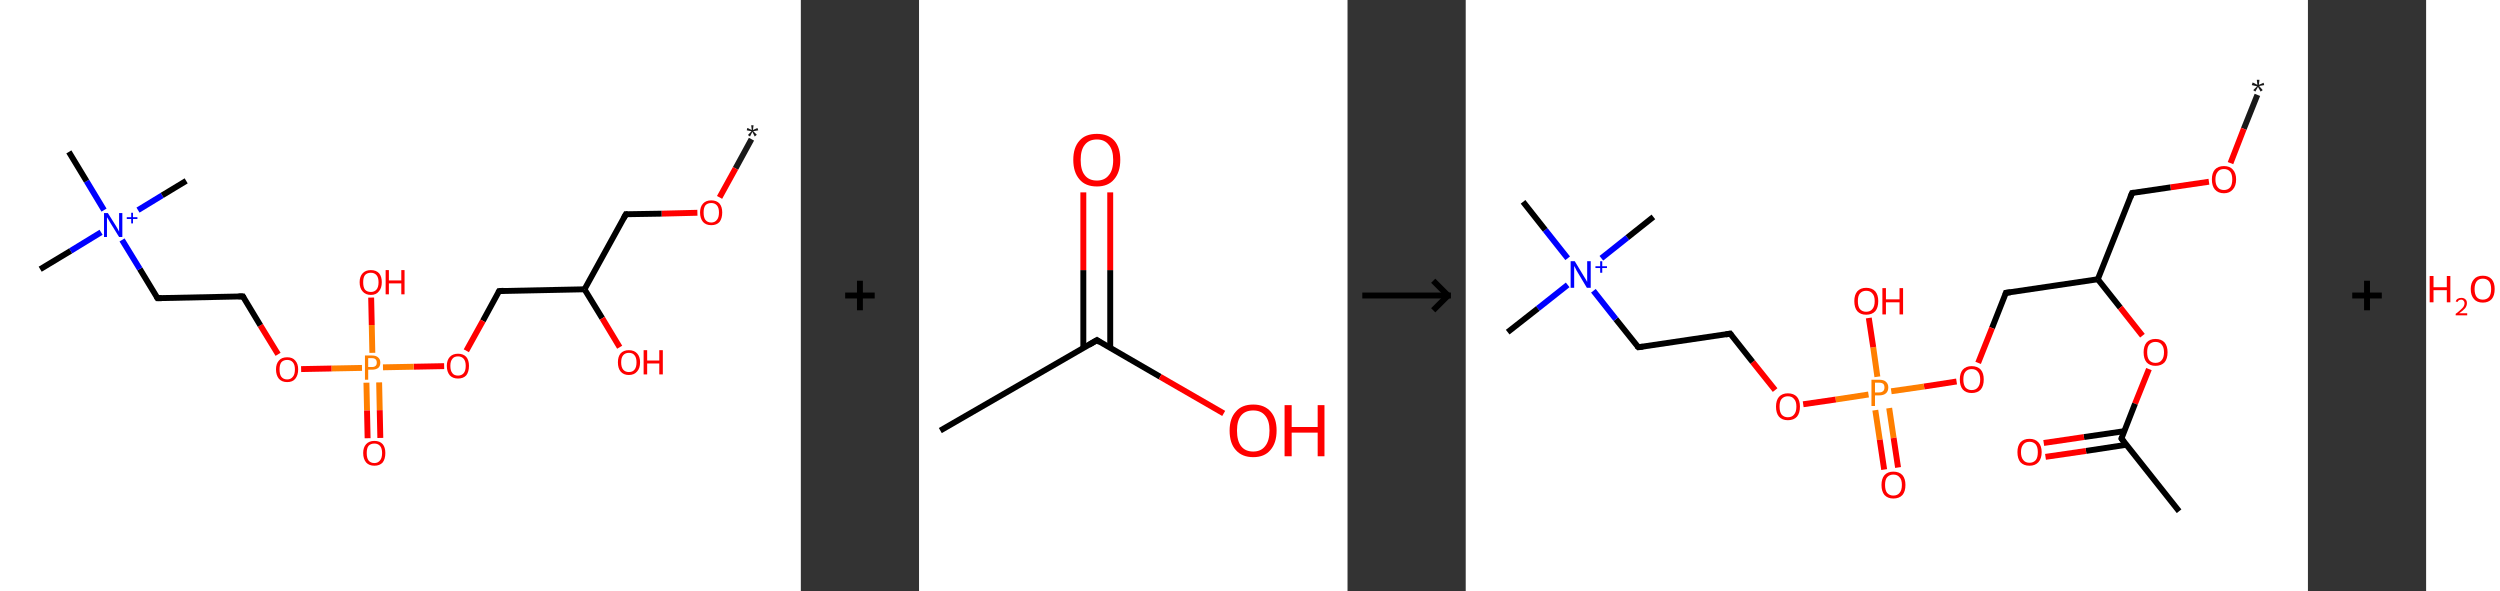 <?xml version='1.0' encoding='ASCII' standalone='yes'?>
<svg xmlns="http://www.w3.org/2000/svg" xmlns:xlink="http://www.w3.org/1999/xlink" version="1.1" width="846.0px" viewBox="0 0 846.0 200.0" height="200.0px">
  <rect x="0" y="0" width="846.0" height="200.0" fill="#333333" stroke="none"/>
  <g>
    <g transform="translate(0, 0) scale(1 1) "><!-- END OF HEADER -->
<rect style="opacity:1.0;fill:#FFFFFF;stroke:none" width="271.0" height="200.0" x="0.0" y="0.0"> </rect>
<path class="bond-0 atom-0 atom-1" d="M 254.3,47.1 L 248.9,57.0" style="fill:none;fill-rule:evenodd;stroke:#191919;stroke-width:2.0px;stroke-linecap:butt;stroke-linejoin:miter;stroke-opacity:1"/>
<path class="bond-0 atom-0 atom-1" d="M 248.9,57.0 L 243.5,66.8" style="fill:none;fill-rule:evenodd;stroke:#FF0000;stroke-width:2.0px;stroke-linecap:butt;stroke-linejoin:miter;stroke-opacity:1"/>
<path class="bond-1 atom-1 atom-2" d="M 236.0,72.0 L 223.9,72.3" style="fill:none;fill-rule:evenodd;stroke:#FF0000;stroke-width:2.0px;stroke-linecap:butt;stroke-linejoin:miter;stroke-opacity:1"/>
<path class="bond-1 atom-1 atom-2" d="M 223.9,72.3 L 211.8,72.5" style="fill:none;fill-rule:evenodd;stroke:#000000;stroke-width:2.0px;stroke-linecap:butt;stroke-linejoin:miter;stroke-opacity:1"/>
<path class="bond-2 atom-2 atom-3" d="M 211.8,72.5 L 197.8,97.9" style="fill:none;fill-rule:evenodd;stroke:#000000;stroke-width:2.0px;stroke-linecap:butt;stroke-linejoin:miter;stroke-opacity:1"/>
<path class="bond-3 atom-3 atom-4" d="M 197.8,97.9 L 203.8,107.7" style="fill:none;fill-rule:evenodd;stroke:#000000;stroke-width:2.0px;stroke-linecap:butt;stroke-linejoin:miter;stroke-opacity:1"/>
<path class="bond-3 atom-3 atom-4" d="M 203.8,107.7 L 209.7,117.5" style="fill:none;fill-rule:evenodd;stroke:#FF0000;stroke-width:2.0px;stroke-linecap:butt;stroke-linejoin:miter;stroke-opacity:1"/>
<path class="bond-4 atom-3 atom-5" d="M 197.8,97.9 L 168.9,98.5" style="fill:none;fill-rule:evenodd;stroke:#000000;stroke-width:2.0px;stroke-linecap:butt;stroke-linejoin:miter;stroke-opacity:1"/>
<path class="bond-5 atom-5 atom-6" d="M 168.9,98.5 L 163.4,108.6" style="fill:none;fill-rule:evenodd;stroke:#000000;stroke-width:2.0px;stroke-linecap:butt;stroke-linejoin:miter;stroke-opacity:1"/>
<path class="bond-5 atom-5 atom-6" d="M 163.4,108.6 L 157.8,118.7" style="fill:none;fill-rule:evenodd;stroke:#FF0000;stroke-width:2.0px;stroke-linecap:butt;stroke-linejoin:miter;stroke-opacity:1"/>
<path class="bond-6 atom-6 atom-7" d="M 150.3,123.9 L 140.0,124.1" style="fill:none;fill-rule:evenodd;stroke:#FF0000;stroke-width:2.0px;stroke-linecap:butt;stroke-linejoin:miter;stroke-opacity:1"/>
<path class="bond-6 atom-6 atom-7" d="M 140.0,124.1 L 129.6,124.3" style="fill:none;fill-rule:evenodd;stroke:#FF7F00;stroke-width:2.0px;stroke-linecap:butt;stroke-linejoin:miter;stroke-opacity:1"/>
<path class="bond-7 atom-7 atom-8" d="M 124.0,129.5 L 124.2,138.9" style="fill:none;fill-rule:evenodd;stroke:#FF7F00;stroke-width:2.0px;stroke-linecap:butt;stroke-linejoin:miter;stroke-opacity:1"/>
<path class="bond-7 atom-7 atom-8" d="M 124.2,138.9 L 124.4,148.3" style="fill:none;fill-rule:evenodd;stroke:#FF0000;stroke-width:2.0px;stroke-linecap:butt;stroke-linejoin:miter;stroke-opacity:1"/>
<path class="bond-7 atom-7 atom-8" d="M 128.3,129.4 L 128.5,138.8" style="fill:none;fill-rule:evenodd;stroke:#FF7F00;stroke-width:2.0px;stroke-linecap:butt;stroke-linejoin:miter;stroke-opacity:1"/>
<path class="bond-7 atom-7 atom-8" d="M 128.5,138.8 L 128.7,148.2" style="fill:none;fill-rule:evenodd;stroke:#FF0000;stroke-width:2.0px;stroke-linecap:butt;stroke-linejoin:miter;stroke-opacity:1"/>
<path class="bond-8 atom-7 atom-9" d="M 126.0,119.4 L 125.8,110.0" style="fill:none;fill-rule:evenodd;stroke:#FF7F00;stroke-width:2.0px;stroke-linecap:butt;stroke-linejoin:miter;stroke-opacity:1"/>
<path class="bond-8 atom-7 atom-9" d="M 125.8,110.0 L 125.6,100.7" style="fill:none;fill-rule:evenodd;stroke:#FF0000;stroke-width:2.0px;stroke-linecap:butt;stroke-linejoin:miter;stroke-opacity:1"/>
<path class="bond-9 atom-7 atom-10" d="M 122.5,124.5 L 112.2,124.7" style="fill:none;fill-rule:evenodd;stroke:#FF7F00;stroke-width:2.0px;stroke-linecap:butt;stroke-linejoin:miter;stroke-opacity:1"/>
<path class="bond-9 atom-7 atom-10" d="M 112.2,124.7 L 101.9,124.9" style="fill:none;fill-rule:evenodd;stroke:#FF0000;stroke-width:2.0px;stroke-linecap:butt;stroke-linejoin:miter;stroke-opacity:1"/>
<path class="bond-10 atom-10 atom-11" d="M 94.1,119.9 L 88.1,110.1" style="fill:none;fill-rule:evenodd;stroke:#FF0000;stroke-width:2.0px;stroke-linecap:butt;stroke-linejoin:miter;stroke-opacity:1"/>
<path class="bond-10 atom-10 atom-11" d="M 88.1,110.1 L 82.2,100.3" style="fill:none;fill-rule:evenodd;stroke:#000000;stroke-width:2.0px;stroke-linecap:butt;stroke-linejoin:miter;stroke-opacity:1"/>
<path class="bond-11 atom-11 atom-12" d="M 82.2,100.3 L 53.3,100.9" style="fill:none;fill-rule:evenodd;stroke:#000000;stroke-width:2.0px;stroke-linecap:butt;stroke-linejoin:miter;stroke-opacity:1"/>
<path class="bond-12 atom-12 atom-13" d="M 53.3,100.9 L 47.3,91.0" style="fill:none;fill-rule:evenodd;stroke:#000000;stroke-width:2.0px;stroke-linecap:butt;stroke-linejoin:miter;stroke-opacity:1"/>
<path class="bond-12 atom-12 atom-13" d="M 47.3,91.0 L 41.3,81.2" style="fill:none;fill-rule:evenodd;stroke:#0000FF;stroke-width:2.0px;stroke-linecap:butt;stroke-linejoin:miter;stroke-opacity:1"/>
<path class="bond-13 atom-13 atom-14" d="M 34.2,78.6 L 23.9,84.9" style="fill:none;fill-rule:evenodd;stroke:#0000FF;stroke-width:2.0px;stroke-linecap:butt;stroke-linejoin:miter;stroke-opacity:1"/>
<path class="bond-13 atom-13 atom-14" d="M 23.9,84.9 L 13.6,91.1" style="fill:none;fill-rule:evenodd;stroke:#000000;stroke-width:2.0px;stroke-linecap:butt;stroke-linejoin:miter;stroke-opacity:1"/>
<path class="bond-14 atom-13 atom-15" d="M 46.7,71.1 L 54.9,66.1" style="fill:none;fill-rule:evenodd;stroke:#0000FF;stroke-width:2.0px;stroke-linecap:butt;stroke-linejoin:miter;stroke-opacity:1"/>
<path class="bond-14 atom-13 atom-15" d="M 54.9,66.1 L 63.0,61.2" style="fill:none;fill-rule:evenodd;stroke:#000000;stroke-width:2.0px;stroke-linecap:butt;stroke-linejoin:miter;stroke-opacity:1"/>
<path class="bond-15 atom-13 atom-16" d="M 35.2,71.1 L 29.3,61.3" style="fill:none;fill-rule:evenodd;stroke:#0000FF;stroke-width:2.0px;stroke-linecap:butt;stroke-linejoin:miter;stroke-opacity:1"/>
<path class="bond-15 atom-13 atom-16" d="M 29.3,61.3 L 23.3,51.4" style="fill:none;fill-rule:evenodd;stroke:#000000;stroke-width:2.0px;stroke-linecap:butt;stroke-linejoin:miter;stroke-opacity:1"/>
<path d="M 212.4,72.5 L 211.8,72.5 L 211.1,73.8" style="fill:none;stroke:#000000;stroke-width:2.0px;stroke-linecap:butt;stroke-linejoin:miter;stroke-opacity:1;"/>
<path d="M 170.4,98.4 L 168.9,98.5 L 168.6,99.0" style="fill:none;stroke:#000000;stroke-width:2.0px;stroke-linecap:butt;stroke-linejoin:miter;stroke-opacity:1;"/>
<path d="M 82.5,100.8 L 82.2,100.3 L 80.7,100.3" style="fill:none;stroke:#000000;stroke-width:2.0px;stroke-linecap:butt;stroke-linejoin:miter;stroke-opacity:1;"/>
<path d="M 54.7,100.9 L 53.3,100.9 L 53.0,100.4" style="fill:none;stroke:#000000;stroke-width:2.0px;stroke-linecap:butt;stroke-linejoin:miter;stroke-opacity:1;"/>
<path class="atom-0" d="M 253.1 45.7 L 254.3 44.4 L 252.7 44.1 L 252.9 43.3 L 254.4 44.0 L 254.2 42.4 L 255.0 42.4 L 254.8 44.0 L 256.3 43.3 L 256.6 44.1 L 254.9 44.4 L 256.1 45.6 L 255.4 46.2 L 254.6 44.6 L 253.8 46.2 L 253.1 45.7 " fill="#191919"/>
<path class="atom-1" d="M 236.9 71.9 Q 236.9 70.0, 237.9 68.9 Q 238.9 67.8, 240.7 67.8 Q 242.5 67.8, 243.5 68.9 Q 244.4 70.0, 244.4 71.9 Q 244.4 73.9, 243.5 75.1 Q 242.5 76.2, 240.7 76.2 Q 238.9 76.2, 237.9 75.1 Q 236.9 73.9, 236.9 71.9 M 240.7 75.3 Q 241.9 75.3, 242.6 74.4 Q 243.3 73.6, 243.3 71.9 Q 243.3 70.3, 242.6 69.5 Q 241.9 68.7, 240.7 68.7 Q 239.4 68.7, 238.7 69.5 Q 238.1 70.3, 238.1 71.9 Q 238.1 73.6, 238.7 74.4 Q 239.4 75.3, 240.7 75.3 " fill="#FF0000"/>
<path class="atom-4" d="M 209.1 122.6 Q 209.1 120.7, 210.0 119.6 Q 211.0 118.5, 212.8 118.5 Q 214.6 118.5, 215.6 119.6 Q 216.6 120.7, 216.6 122.6 Q 216.6 124.6, 215.6 125.7 Q 214.6 126.9, 212.8 126.9 Q 211.0 126.9, 210.0 125.7 Q 209.1 124.6, 209.1 122.6 M 212.8 125.9 Q 214.1 125.9, 214.7 125.1 Q 215.4 124.3, 215.4 122.6 Q 215.4 121.0, 214.7 120.2 Q 214.1 119.4, 212.8 119.4 Q 211.6 119.4, 210.9 120.2 Q 210.2 121.0, 210.2 122.6 Q 210.2 124.3, 210.9 125.1 Q 211.6 125.9, 212.8 125.9 " fill="#FF0000"/>
<path class="atom-4" d="M 217.8 118.5 L 219.0 118.5 L 219.0 122.0 L 223.1 122.0 L 223.1 118.5 L 224.3 118.5 L 224.3 126.7 L 223.1 126.7 L 223.1 123.0 L 219.0 123.0 L 219.0 126.7 L 217.8 126.7 L 217.8 118.5 " fill="#FF0000"/>
<path class="atom-6" d="M 151.2 123.8 Q 151.2 121.9, 152.2 120.8 Q 153.2 119.7, 155.0 119.7 Q 156.8 119.7, 157.8 120.8 Q 158.7 121.9, 158.7 123.8 Q 158.7 125.8, 157.8 127.0 Q 156.8 128.1, 155.0 128.1 Q 153.2 128.1, 152.2 127.0 Q 151.2 125.8, 151.2 123.8 M 155.0 127.1 Q 156.2 127.1, 156.9 126.3 Q 157.6 125.5, 157.6 123.8 Q 157.6 122.2, 156.9 121.4 Q 156.2 120.6, 155.0 120.6 Q 153.7 120.6, 153.1 121.4 Q 152.4 122.2, 152.4 123.8 Q 152.4 125.5, 153.1 126.3 Q 153.7 127.1, 155.0 127.1 " fill="#FF0000"/>
<path class="atom-7" d="M 125.9 120.3 Q 127.3 120.3, 128.0 121.0 Q 128.7 121.6, 128.7 122.7 Q 128.7 123.9, 128.0 124.5 Q 127.2 125.1, 125.9 125.1 L 124.6 125.1 L 124.6 128.5 L 123.5 128.5 L 123.5 120.3 L 125.9 120.3 M 125.9 124.2 Q 126.7 124.2, 127.1 123.8 Q 127.5 123.5, 127.5 122.7 Q 127.5 122.0, 127.1 121.6 Q 126.7 121.2, 125.9 121.2 L 124.6 121.2 L 124.6 124.2 L 125.9 124.2 " fill="#FF7F00"/>
<path class="atom-8" d="M 122.9 153.3 Q 122.9 151.4, 123.9 150.3 Q 124.9 149.2, 126.7 149.2 Q 128.5 149.2, 129.5 150.3 Q 130.4 151.4, 130.4 153.3 Q 130.4 155.3, 129.5 156.5 Q 128.5 157.6, 126.7 157.6 Q 124.9 157.6, 123.9 156.5 Q 122.9 155.3, 122.9 153.3 M 126.7 156.7 Q 127.9 156.7, 128.6 155.8 Q 129.3 155.0, 129.3 153.3 Q 129.3 151.7, 128.6 150.9 Q 127.9 150.1, 126.7 150.1 Q 125.4 150.1, 124.7 150.9 Q 124.1 151.7, 124.1 153.3 Q 124.1 155.0, 124.7 155.8 Q 125.4 156.7, 126.7 156.7 " fill="#FF0000"/>
<path class="atom-9" d="M 121.7 95.5 Q 121.7 93.6, 122.7 92.5 Q 123.7 91.4, 125.5 91.4 Q 127.3 91.4, 128.3 92.5 Q 129.2 93.6, 129.2 95.5 Q 129.2 97.5, 128.2 98.6 Q 127.3 99.8, 125.5 99.8 Q 123.7 99.8, 122.7 98.6 Q 121.7 97.5, 121.7 95.5 M 125.5 98.8 Q 126.7 98.8, 127.4 98.0 Q 128.1 97.2, 128.1 95.5 Q 128.1 93.9, 127.4 93.1 Q 126.7 92.3, 125.5 92.3 Q 124.2 92.3, 123.5 93.1 Q 122.9 93.9, 122.9 95.5 Q 122.9 97.2, 123.5 98.0 Q 124.2 98.8, 125.5 98.8 " fill="#FF0000"/>
<path class="atom-9" d="M 130.5 91.4 L 131.6 91.4 L 131.6 94.9 L 135.8 94.9 L 135.8 91.4 L 136.9 91.4 L 136.9 99.6 L 135.8 99.6 L 135.8 95.9 L 131.6 95.9 L 131.6 99.6 L 130.5 99.6 L 130.5 91.4 " fill="#FF0000"/>
<path class="atom-10" d="M 93.4 125.0 Q 93.4 123.1, 94.4 122.0 Q 95.3 120.9, 97.2 120.9 Q 99.0 120.9, 99.9 122.0 Q 100.9 123.1, 100.9 125.0 Q 100.9 127.0, 99.9 128.2 Q 99.0 129.3, 97.2 129.3 Q 95.4 129.3, 94.4 128.2 Q 93.4 127.0, 93.4 125.0 M 97.2 128.4 Q 98.4 128.4, 99.1 127.5 Q 99.8 126.7, 99.8 125.0 Q 99.8 123.4, 99.1 122.6 Q 98.4 121.8, 97.2 121.8 Q 95.9 121.8, 95.2 122.6 Q 94.6 123.4, 94.6 125.0 Q 94.6 126.7, 95.2 127.5 Q 95.9 128.4, 97.2 128.4 " fill="#FF0000"/>
<path class="atom-13" d="M 36.5 72.1 L 39.2 76.4 Q 39.4 76.8, 39.9 77.6 Q 40.3 78.4, 40.3 78.4 L 40.3 72.1 L 41.4 72.1 L 41.4 80.2 L 40.3 80.2 L 37.4 75.5 Q 37.1 74.9, 36.7 74.3 Q 36.3 73.7, 36.2 73.5 L 36.2 80.2 L 35.2 80.2 L 35.2 72.1 L 36.5 72.1 " fill="#0000FF"/>
<path class="atom-13" d="M 42.9 73.5 L 44.4 73.5 L 44.4 72.0 L 45.0 72.0 L 45.0 73.5 L 46.5 73.5 L 46.5 74.1 L 45.0 74.1 L 45.0 75.6 L 44.4 75.6 L 44.4 74.1 L 42.9 74.1 L 42.9 73.5 " fill="#0000FF"/>
</g>
    <g transform="translate(271.0, 0) scale(1 1) "><line x1="15" y1="100" x2="25" y2="100" style="stroke:rgb(0,0,0);stroke-width:2"/>
  <line x1="20" y1="95" x2="20" y2="105" style="stroke:rgb(0,0,0);stroke-width:2"/>
</g>
    <g transform="translate(311.0, 0) scale(1 1) "><!-- END OF HEADER -->
<rect style="opacity:1.0;fill:#FFFFFF;stroke:none" width="145.0" height="200.0" x="0.0" y="0.0"> </rect>
<path class="bond-0 atom-0 atom-1" d="M 7.2,145.7 L 60.2,115.1" style="fill:none;fill-rule:evenodd;stroke:#000000;stroke-width:2.0px;stroke-linecap:butt;stroke-linejoin:miter;stroke-opacity:1"/>
<path class="bond-1 atom-1 atom-2" d="M 64.7,117.8 L 64.7,91.4" style="fill:none;fill-rule:evenodd;stroke:#000000;stroke-width:2.0px;stroke-linecap:butt;stroke-linejoin:miter;stroke-opacity:1"/>
<path class="bond-1 atom-1 atom-2" d="M 64.7,91.4 L 64.7,65.1" style="fill:none;fill-rule:evenodd;stroke:#FF0000;stroke-width:2.0px;stroke-linecap:butt;stroke-linejoin:miter;stroke-opacity:1"/>
<path class="bond-1 atom-1 atom-2" d="M 55.6,117.8 L 55.6,91.4" style="fill:none;fill-rule:evenodd;stroke:#000000;stroke-width:2.0px;stroke-linecap:butt;stroke-linejoin:miter;stroke-opacity:1"/>
<path class="bond-1 atom-1 atom-2" d="M 55.6,91.4 L 55.6,65.1" style="fill:none;fill-rule:evenodd;stroke:#FF0000;stroke-width:2.0px;stroke-linecap:butt;stroke-linejoin:miter;stroke-opacity:1"/>
<path class="bond-2 atom-1 atom-3" d="M 60.2,115.1 L 81.6,127.5" style="fill:none;fill-rule:evenodd;stroke:#000000;stroke-width:2.0px;stroke-linecap:butt;stroke-linejoin:miter;stroke-opacity:1"/>
<path class="bond-2 atom-1 atom-3" d="M 81.6,127.5 L 103.1,139.9" style="fill:none;fill-rule:evenodd;stroke:#FF0000;stroke-width:2.0px;stroke-linecap:butt;stroke-linejoin:miter;stroke-opacity:1"/>
<path d="M 57.5,116.7 L 60.2,115.1 L 61.2,115.8" style="fill:none;stroke:#000000;stroke-width:2.0px;stroke-linecap:butt;stroke-linejoin:miter;stroke-opacity:1;"/>
<path class="atom-2" d="M 52.2 54.1 Q 52.2 49.9, 54.3 47.6 Q 56.3 45.3, 60.2 45.3 Q 64.0 45.3, 66.1 47.6 Q 68.1 49.9, 68.1 54.1 Q 68.1 58.3, 66.0 60.7 Q 64.0 63.1, 60.2 63.1 Q 56.3 63.1, 54.3 60.7 Q 52.2 58.3, 52.2 54.1 M 60.2 61.1 Q 62.8 61.1, 64.2 59.3 Q 65.7 57.6, 65.7 54.1 Q 65.7 50.7, 64.2 49.0 Q 62.8 47.2, 60.2 47.2 Q 57.5 47.2, 56.1 49.0 Q 54.7 50.7, 54.7 54.1 Q 54.7 57.6, 56.1 59.3 Q 57.5 61.1, 60.2 61.1 " fill="#FF0000"/>
<path class="atom-3" d="M 105.1 145.7 Q 105.1 141.6, 107.2 139.3 Q 109.2 136.9, 113.1 136.9 Q 116.9 136.9, 119.0 139.3 Q 121.0 141.6, 121.0 145.7 Q 121.0 149.9, 118.9 152.3 Q 116.9 154.7, 113.1 154.7 Q 109.3 154.7, 107.2 152.3 Q 105.1 150.0, 105.1 145.7 M 113.1 152.8 Q 115.7 152.8, 117.1 151.0 Q 118.6 149.2, 118.6 145.7 Q 118.6 142.3, 117.1 140.6 Q 115.7 138.9, 113.1 138.9 Q 110.4 138.9, 109.0 140.6 Q 107.6 142.3, 107.6 145.7 Q 107.6 149.2, 109.0 151.0 Q 110.4 152.8, 113.1 152.8 " fill="#FF0000"/>
<path class="atom-3" d="M 123.7 137.1 L 126.1 137.1 L 126.1 144.5 L 134.9 144.5 L 134.9 137.1 L 137.2 137.1 L 137.2 154.4 L 134.9 154.4 L 134.9 146.4 L 126.1 146.4 L 126.1 154.4 L 123.7 154.4 L 123.7 137.1 " fill="#FF0000"/>
</g>
    <g transform="translate(456.0, 0) scale(1 1) "><line x1="5" y1="100" x2="35" y2="100" style="stroke:rgb(0,0,0);stroke-width:2"/>
  <line x1="34" y1="100" x2="29" y2="95" style="stroke:rgb(0,0,0);stroke-width:2"/>
  <line x1="34" y1="100" x2="29" y2="105" style="stroke:rgb(0,0,0);stroke-width:2"/>
</g>
    <g transform="translate(496.0, 0) scale(1 1) "><!-- END OF HEADER -->
<rect style="opacity:1.0;fill:#FFFFFF;stroke:none" width="285.0" height="200.0" x="0.0" y="0.0"> </rect>
<path class="bond-0 atom-0 atom-1" d="M 267.9,32.1 L 263.3,43.6" style="fill:none;fill-rule:evenodd;stroke:#191919;stroke-width:2.0px;stroke-linecap:butt;stroke-linejoin:miter;stroke-opacity:1"/>
<path class="bond-0 atom-0 atom-1" d="M 263.3,43.6 L 258.8,55.2" style="fill:none;fill-rule:evenodd;stroke:#FF0000;stroke-width:2.0px;stroke-linecap:butt;stroke-linejoin:miter;stroke-opacity:1"/>
<path class="bond-1 atom-1 atom-2" d="M 251.5,61.5 L 238.5,63.4" style="fill:none;fill-rule:evenodd;stroke:#FF0000;stroke-width:2.0px;stroke-linecap:butt;stroke-linejoin:miter;stroke-opacity:1"/>
<path class="bond-1 atom-1 atom-2" d="M 238.5,63.4 L 225.5,65.3" style="fill:none;fill-rule:evenodd;stroke:#000000;stroke-width:2.0px;stroke-linecap:butt;stroke-linejoin:miter;stroke-opacity:1"/>
<path class="bond-2 atom-2 atom-3" d="M 225.5,65.3 L 213.9,94.5" style="fill:none;fill-rule:evenodd;stroke:#000000;stroke-width:2.0px;stroke-linecap:butt;stroke-linejoin:miter;stroke-opacity:1"/>
<path class="bond-3 atom-3 atom-4" d="M 213.9,94.5 L 182.8,99.1" style="fill:none;fill-rule:evenodd;stroke:#000000;stroke-width:2.0px;stroke-linecap:butt;stroke-linejoin:miter;stroke-opacity:1"/>
<path class="bond-4 atom-4 atom-5" d="M 182.8,99.1 L 178.1,111.0" style="fill:none;fill-rule:evenodd;stroke:#000000;stroke-width:2.0px;stroke-linecap:butt;stroke-linejoin:miter;stroke-opacity:1"/>
<path class="bond-4 atom-4 atom-5" d="M 178.1,111.0 L 173.4,122.8" style="fill:none;fill-rule:evenodd;stroke:#FF0000;stroke-width:2.0px;stroke-linecap:butt;stroke-linejoin:miter;stroke-opacity:1"/>
<path class="bond-5 atom-5 atom-6" d="M 166.1,129.1 L 155.1,130.8" style="fill:none;fill-rule:evenodd;stroke:#FF0000;stroke-width:2.0px;stroke-linecap:butt;stroke-linejoin:miter;stroke-opacity:1"/>
<path class="bond-5 atom-5 atom-6" d="M 155.1,130.8 L 144.0,132.4" style="fill:none;fill-rule:evenodd;stroke:#FF7F00;stroke-width:2.0px;stroke-linecap:butt;stroke-linejoin:miter;stroke-opacity:1"/>
<path class="bond-6 atom-6 atom-7" d="M 138.6,138.8 L 140.1,148.8" style="fill:none;fill-rule:evenodd;stroke:#FF7F00;stroke-width:2.0px;stroke-linecap:butt;stroke-linejoin:miter;stroke-opacity:1"/>
<path class="bond-6 atom-6 atom-7" d="M 140.1,148.8 L 141.6,158.9" style="fill:none;fill-rule:evenodd;stroke:#FF0000;stroke-width:2.0px;stroke-linecap:butt;stroke-linejoin:miter;stroke-opacity:1"/>
<path class="bond-6 atom-6 atom-7" d="M 143.3,138.1 L 144.8,148.2" style="fill:none;fill-rule:evenodd;stroke:#FF7F00;stroke-width:2.0px;stroke-linecap:butt;stroke-linejoin:miter;stroke-opacity:1"/>
<path class="bond-6 atom-6 atom-7" d="M 144.8,148.2 L 146.3,158.2" style="fill:none;fill-rule:evenodd;stroke:#FF0000;stroke-width:2.0px;stroke-linecap:butt;stroke-linejoin:miter;stroke-opacity:1"/>
<path class="bond-7 atom-6 atom-8" d="M 139.3,127.5 L 137.9,117.5" style="fill:none;fill-rule:evenodd;stroke:#FF7F00;stroke-width:2.0px;stroke-linecap:butt;stroke-linejoin:miter;stroke-opacity:1"/>
<path class="bond-7 atom-6 atom-8" d="M 137.9,117.5 L 136.4,107.6" style="fill:none;fill-rule:evenodd;stroke:#FF0000;stroke-width:2.0px;stroke-linecap:butt;stroke-linejoin:miter;stroke-opacity:1"/>
<path class="bond-8 atom-6 atom-9" d="M 136.3,133.5 L 125.2,135.2" style="fill:none;fill-rule:evenodd;stroke:#FF7F00;stroke-width:2.0px;stroke-linecap:butt;stroke-linejoin:miter;stroke-opacity:1"/>
<path class="bond-8 atom-6 atom-9" d="M 125.2,135.2 L 114.2,136.8" style="fill:none;fill-rule:evenodd;stroke:#FF0000;stroke-width:2.0px;stroke-linecap:butt;stroke-linejoin:miter;stroke-opacity:1"/>
<path class="bond-9 atom-9 atom-10" d="M 104.7,132.0 L 97.1,122.5" style="fill:none;fill-rule:evenodd;stroke:#FF0000;stroke-width:2.0px;stroke-linecap:butt;stroke-linejoin:miter;stroke-opacity:1"/>
<path class="bond-9 atom-9 atom-10" d="M 97.1,122.5 L 89.5,112.9" style="fill:none;fill-rule:evenodd;stroke:#000000;stroke-width:2.0px;stroke-linecap:butt;stroke-linejoin:miter;stroke-opacity:1"/>
<path class="bond-10 atom-10 atom-11" d="M 89.5,112.9 L 58.4,117.5" style="fill:none;fill-rule:evenodd;stroke:#000000;stroke-width:2.0px;stroke-linecap:butt;stroke-linejoin:miter;stroke-opacity:1"/>
<path class="bond-11 atom-11 atom-12" d="M 58.4,117.5 L 50.8,108.0" style="fill:none;fill-rule:evenodd;stroke:#000000;stroke-width:2.0px;stroke-linecap:butt;stroke-linejoin:miter;stroke-opacity:1"/>
<path class="bond-11 atom-11 atom-12" d="M 50.8,108.0 L 43.2,98.4" style="fill:none;fill-rule:evenodd;stroke:#0000FF;stroke-width:2.0px;stroke-linecap:butt;stroke-linejoin:miter;stroke-opacity:1"/>
<path class="bond-12 atom-12 atom-13" d="M 34.5,96.4 L 24.4,104.4" style="fill:none;fill-rule:evenodd;stroke:#0000FF;stroke-width:2.0px;stroke-linecap:butt;stroke-linejoin:miter;stroke-opacity:1"/>
<path class="bond-12 atom-12 atom-13" d="M 24.4,104.4 L 14.2,112.4" style="fill:none;fill-rule:evenodd;stroke:#000000;stroke-width:2.0px;stroke-linecap:butt;stroke-linejoin:miter;stroke-opacity:1"/>
<path class="bond-13 atom-12 atom-14" d="M 45.9,87.4 L 54.7,80.4" style="fill:none;fill-rule:evenodd;stroke:#0000FF;stroke-width:2.0px;stroke-linecap:butt;stroke-linejoin:miter;stroke-opacity:1"/>
<path class="bond-13 atom-12 atom-14" d="M 54.7,80.4 L 63.5,73.4" style="fill:none;fill-rule:evenodd;stroke:#000000;stroke-width:2.0px;stroke-linecap:butt;stroke-linejoin:miter;stroke-opacity:1"/>
<path class="bond-14 atom-12 atom-15" d="M 34.5,87.4 L 26.9,77.8" style="fill:none;fill-rule:evenodd;stroke:#0000FF;stroke-width:2.0px;stroke-linecap:butt;stroke-linejoin:miter;stroke-opacity:1"/>
<path class="bond-14 atom-12 atom-15" d="M 26.9,77.8 L 19.4,68.3" style="fill:none;fill-rule:evenodd;stroke:#000000;stroke-width:2.0px;stroke-linecap:butt;stroke-linejoin:miter;stroke-opacity:1"/>
<path class="bond-15 atom-3 atom-16" d="M 213.9,94.5 L 221.5,104.1" style="fill:none;fill-rule:evenodd;stroke:#000000;stroke-width:2.0px;stroke-linecap:butt;stroke-linejoin:miter;stroke-opacity:1"/>
<path class="bond-15 atom-3 atom-16" d="M 221.5,104.1 L 229.0,113.6" style="fill:none;fill-rule:evenodd;stroke:#FF0000;stroke-width:2.0px;stroke-linecap:butt;stroke-linejoin:miter;stroke-opacity:1"/>
<path class="bond-16 atom-16 atom-17" d="M 231.2,124.9 L 226.5,136.6" style="fill:none;fill-rule:evenodd;stroke:#FF0000;stroke-width:2.0px;stroke-linecap:butt;stroke-linejoin:miter;stroke-opacity:1"/>
<path class="bond-16 atom-16 atom-17" d="M 226.5,136.6 L 221.9,148.4" style="fill:none;fill-rule:evenodd;stroke:#000000;stroke-width:2.0px;stroke-linecap:butt;stroke-linejoin:miter;stroke-opacity:1"/>
<path class="bond-17 atom-17 atom-18" d="M 221.9,148.4 L 241.4,173.0" style="fill:none;fill-rule:evenodd;stroke:#000000;stroke-width:2.0px;stroke-linecap:butt;stroke-linejoin:miter;stroke-opacity:1"/>
<path class="bond-18 atom-17 atom-19" d="M 222.9,145.9 L 209.2,147.9" style="fill:none;fill-rule:evenodd;stroke:#000000;stroke-width:2.0px;stroke-linecap:butt;stroke-linejoin:miter;stroke-opacity:1"/>
<path class="bond-18 atom-17 atom-19" d="M 209.2,147.9 L 195.6,149.9" style="fill:none;fill-rule:evenodd;stroke:#FF0000;stroke-width:2.0px;stroke-linecap:butt;stroke-linejoin:miter;stroke-opacity:1"/>
<path class="bond-18 atom-17 atom-19" d="M 223.6,150.5 L 209.9,152.6" style="fill:none;fill-rule:evenodd;stroke:#000000;stroke-width:2.0px;stroke-linecap:butt;stroke-linejoin:miter;stroke-opacity:1"/>
<path class="bond-18 atom-17 atom-19" d="M 209.9,152.6 L 196.2,154.6" style="fill:none;fill-rule:evenodd;stroke:#FF0000;stroke-width:2.0px;stroke-linecap:butt;stroke-linejoin:miter;stroke-opacity:1"/>
<path d="M 226.1,65.2 L 225.5,65.3 L 224.9,66.8" style="fill:none;stroke:#000000;stroke-width:2.0px;stroke-linecap:butt;stroke-linejoin:miter;stroke-opacity:1;"/>
<path d="M 184.4,98.9 L 182.8,99.1 L 182.6,99.7" style="fill:none;stroke:#000000;stroke-width:2.0px;stroke-linecap:butt;stroke-linejoin:miter;stroke-opacity:1;"/>
<path d="M 89.9,113.4 L 89.5,112.9 L 88.0,113.2" style="fill:none;stroke:#000000;stroke-width:2.0px;stroke-linecap:butt;stroke-linejoin:miter;stroke-opacity:1;"/>
<path d="M 60.0,117.3 L 58.4,117.5 L 58.0,117.1" style="fill:none;stroke:#000000;stroke-width:2.0px;stroke-linecap:butt;stroke-linejoin:miter;stroke-opacity:1;"/>
<path d="M 222.1,147.8 L 221.9,148.4 L 222.8,149.6" style="fill:none;stroke:#000000;stroke-width:2.0px;stroke-linecap:butt;stroke-linejoin:miter;stroke-opacity:1;"/>
<path class="atom-0" d="M 266.5 30.5 L 267.8 29.2 L 266.0 28.8 L 266.3 27.9 L 267.9 28.7 L 267.7 27.0 L 268.6 27.0 L 268.4 28.7 L 270.0 28.0 L 270.2 28.8 L 268.5 29.1 L 269.7 30.5 L 269.0 31.0 L 268.1 29.4 L 267.2 31.0 L 266.5 30.5 " fill="#191919"/>
<path class="atom-1" d="M 252.5 60.7 Q 252.5 58.6, 253.5 57.4 Q 254.6 56.2, 256.6 56.2 Q 258.6 56.2, 259.6 57.4 Q 260.7 58.6, 260.7 60.7 Q 260.7 62.9, 259.6 64.1 Q 258.5 65.4, 256.6 65.4 Q 254.6 65.4, 253.5 64.1 Q 252.5 62.9, 252.5 60.7 M 256.6 64.3 Q 257.9 64.3, 258.7 63.4 Q 259.4 62.5, 259.4 60.7 Q 259.4 59.0, 258.7 58.1 Q 257.9 57.2, 256.6 57.2 Q 255.2 57.2, 254.5 58.1 Q 253.7 59.0, 253.7 60.7 Q 253.7 62.5, 254.5 63.4 Q 255.2 64.3, 256.6 64.3 " fill="#FF0000"/>
<path class="atom-5" d="M 167.2 128.4 Q 167.2 126.3, 168.2 125.1 Q 169.3 123.9, 171.2 123.9 Q 173.2 123.9, 174.3 125.1 Q 175.3 126.3, 175.3 128.4 Q 175.3 130.6, 174.3 131.8 Q 173.2 133.0, 171.2 133.0 Q 169.3 133.0, 168.2 131.8 Q 167.2 130.6, 167.2 128.4 M 171.2 132.0 Q 172.6 132.0, 173.3 131.1 Q 174.1 130.2, 174.1 128.4 Q 174.1 126.7, 173.3 125.8 Q 172.6 124.9, 171.2 124.9 Q 169.9 124.9, 169.1 125.8 Q 168.4 126.6, 168.4 128.4 Q 168.4 130.2, 169.1 131.1 Q 169.9 132.0, 171.2 132.0 " fill="#FF0000"/>
<path class="atom-6" d="M 139.9 128.5 Q 141.5 128.5, 142.2 129.2 Q 143.0 129.9, 143.0 131.1 Q 143.0 132.4, 142.2 133.1 Q 141.4 133.8, 139.9 133.8 L 138.5 133.8 L 138.5 137.4 L 137.3 137.4 L 137.3 128.5 L 139.9 128.5 M 139.9 132.8 Q 140.8 132.8, 141.3 132.3 Q 141.7 131.9, 141.7 131.1 Q 141.7 130.3, 141.3 129.9 Q 140.8 129.5, 139.9 129.5 L 138.5 129.5 L 138.5 132.8 L 139.9 132.8 " fill="#FF7F00"/>
<path class="atom-7" d="M 140.7 164.1 Q 140.7 162.0, 141.7 160.8 Q 142.8 159.6, 144.7 159.6 Q 146.7 159.6, 147.8 160.8 Q 148.8 162.0, 148.8 164.1 Q 148.8 166.3, 147.8 167.5 Q 146.7 168.7, 144.7 168.7 Q 142.8 168.7, 141.7 167.5 Q 140.7 166.3, 140.7 164.1 M 144.7 167.7 Q 146.1 167.7, 146.8 166.8 Q 147.6 165.9, 147.6 164.1 Q 147.6 162.3, 146.8 161.5 Q 146.1 160.6, 144.7 160.6 Q 143.4 160.6, 142.6 161.5 Q 141.9 162.3, 141.9 164.1 Q 141.9 165.9, 142.6 166.8 Q 143.4 167.7, 144.7 167.7 " fill="#FF0000"/>
<path class="atom-8" d="M 131.5 101.9 Q 131.5 99.8, 132.5 98.6 Q 133.6 97.4, 135.5 97.4 Q 137.5 97.4, 138.6 98.6 Q 139.6 99.8, 139.6 101.9 Q 139.6 104.1, 138.6 105.3 Q 137.5 106.5, 135.5 106.5 Q 133.6 106.5, 132.5 105.3 Q 131.5 104.1, 131.5 101.9 M 135.5 105.5 Q 136.9 105.5, 137.6 104.6 Q 138.4 103.7, 138.4 101.9 Q 138.4 100.1, 137.6 99.3 Q 136.9 98.4, 135.5 98.4 Q 134.2 98.4, 133.4 99.3 Q 132.7 100.1, 132.7 101.9 Q 132.7 103.7, 133.4 104.6 Q 134.2 105.5, 135.5 105.5 " fill="#FF0000"/>
<path class="atom-8" d="M 141.0 97.5 L 142.2 97.5 L 142.2 101.3 L 146.8 101.3 L 146.8 97.5 L 148.0 97.5 L 148.0 106.4 L 146.8 106.4 L 146.8 102.3 L 142.2 102.3 L 142.2 106.4 L 141.0 106.4 L 141.0 97.5 " fill="#FF0000"/>
<path class="atom-9" d="M 105.0 137.6 Q 105.0 135.5, 106.0 134.3 Q 107.1 133.1, 109.0 133.1 Q 111.0 133.1, 112.1 134.3 Q 113.1 135.5, 113.1 137.6 Q 113.1 139.8, 112.1 141.0 Q 111.0 142.2, 109.0 142.2 Q 107.1 142.2, 106.0 141.0 Q 105.0 139.8, 105.0 137.6 M 109.0 141.2 Q 110.4 141.2, 111.1 140.3 Q 111.9 139.4, 111.9 137.6 Q 111.9 135.8, 111.1 135.0 Q 110.4 134.1, 109.0 134.1 Q 107.7 134.1, 106.9 135.0 Q 106.2 135.8, 106.2 137.6 Q 106.2 139.4, 106.9 140.3 Q 107.7 141.2, 109.0 141.2 " fill="#FF0000"/>
<path class="atom-12" d="M 36.9 88.4 L 39.8 93.2 Q 40.1 93.6, 40.6 94.5 Q 41.1 95.3, 41.1 95.4 L 41.1 88.4 L 42.3 88.4 L 42.3 97.4 L 41.0 97.4 L 37.9 92.2 Q 37.5 91.6, 37.2 90.9 Q 36.8 90.2, 36.7 90.0 L 36.7 97.4 L 35.5 97.4 L 35.5 88.4 L 36.9 88.4 " fill="#0000FF"/>
<path class="atom-12" d="M 43.9 90.1 L 45.5 90.1 L 45.5 88.4 L 46.2 88.4 L 46.2 90.1 L 47.8 90.1 L 47.8 90.7 L 46.2 90.7 L 46.2 92.3 L 45.5 92.3 L 45.5 90.7 L 43.9 90.7 L 43.9 90.1 " fill="#0000FF"/>
<path class="atom-16" d="M 229.4 119.2 Q 229.4 117.1, 230.4 115.9 Q 231.5 114.7, 233.4 114.7 Q 235.4 114.7, 236.5 115.9 Q 237.5 117.1, 237.5 119.2 Q 237.5 121.4, 236.5 122.6 Q 235.4 123.8, 233.4 123.8 Q 231.5 123.8, 230.4 122.6 Q 229.4 121.4, 229.4 119.2 M 233.4 122.8 Q 234.8 122.8, 235.5 121.9 Q 236.3 121.0, 236.3 119.2 Q 236.3 117.5, 235.5 116.6 Q 234.8 115.7, 233.4 115.7 Q 232.1 115.7, 231.3 116.6 Q 230.6 117.4, 230.6 119.2 Q 230.6 121.0, 231.3 121.9 Q 232.1 122.8, 233.4 122.8 " fill="#FF0000"/>
<path class="atom-19" d="M 186.7 153.0 Q 186.7 150.9, 187.7 149.7 Q 188.8 148.5, 190.8 148.5 Q 192.7 148.5, 193.8 149.7 Q 194.9 150.9, 194.9 153.0 Q 194.9 155.2, 193.8 156.4 Q 192.7 157.6, 190.8 157.6 Q 188.8 157.6, 187.7 156.4 Q 186.7 155.2, 186.7 153.0 M 190.8 156.6 Q 192.1 156.6, 192.9 155.7 Q 193.6 154.8, 193.6 153.0 Q 193.6 151.3, 192.9 150.4 Q 192.1 149.5, 190.8 149.5 Q 189.4 149.5, 188.7 150.4 Q 187.9 151.3, 187.9 153.0 Q 187.9 154.8, 188.7 155.7 Q 189.4 156.6, 190.8 156.6 " fill="#FF0000"/>
</g>
    <g transform="translate(781.0, 0) scale(1 1) "><line x1="15" y1="100" x2="25" y2="100" style="stroke:rgb(0,0,0);stroke-width:2"/>
  <line x1="20" y1="95" x2="20" y2="105" style="stroke:rgb(0,0,0);stroke-width:2"/>
</g>
    <g transform="translate(821.0, 0) scale(1 1) "><!-- END OF HEADER -->
<rect style="opacity:1.0;fill:#FFFFFF;stroke:none" width="25.0" height="200.0" x="0.0" y="0.0"> </rect>
<path class="atom-0" d="M 1.2 93.4 L 2.5 93.4 L 2.5 97.2 L 7.0 97.2 L 7.0 93.4 L 8.2 93.4 L 8.2 102.3 L 7.0 102.3 L 7.0 98.2 L 2.5 98.2 L 2.5 102.3 L 1.2 102.3 L 1.2 93.4 " fill="#FF0000"/>
<path class="atom-0" d="M 10.0 102.0 Q 10.2 101.4, 10.7 101.1 Q 11.2 100.8, 11.9 100.8 Q 12.8 100.8, 13.3 101.3 Q 13.8 101.7, 13.8 102.6 Q 13.8 103.5, 13.2 104.3 Q 12.5 105.1, 11.2 106.0 L 13.9 106.0 L 13.9 106.7 L 10.0 106.7 L 10.0 106.2 Q 11.1 105.4, 11.7 104.8 Q 12.4 104.2, 12.7 103.7 Q 13.0 103.2, 13.0 102.6 Q 13.0 102.1, 12.7 101.8 Q 12.4 101.4, 11.9 101.4 Q 11.5 101.4, 11.1 101.6 Q 10.8 101.8, 10.6 102.2 L 10.0 102.0 " fill="#FF0000"/>
<path class="atom-0" d="M 15.1 97.8 Q 15.1 95.7, 16.2 94.5 Q 17.2 93.3, 19.2 93.3 Q 21.1 93.3, 22.2 94.5 Q 23.2 95.7, 23.2 97.8 Q 23.2 100.0, 22.2 101.2 Q 21.1 102.4, 19.2 102.4 Q 17.2 102.4, 16.2 101.2 Q 15.1 100.0, 15.1 97.8 M 19.2 101.4 Q 20.5 101.4, 21.3 100.5 Q 22.0 99.6, 22.0 97.8 Q 22.0 96.1, 21.3 95.2 Q 20.5 94.3, 19.2 94.3 Q 17.8 94.3, 17.1 95.2 Q 16.4 96.1, 16.4 97.8 Q 16.4 99.6, 17.1 100.5 Q 17.8 101.4, 19.2 101.4 " fill="#FF0000"/>
</g>
  </g>
</svg>
